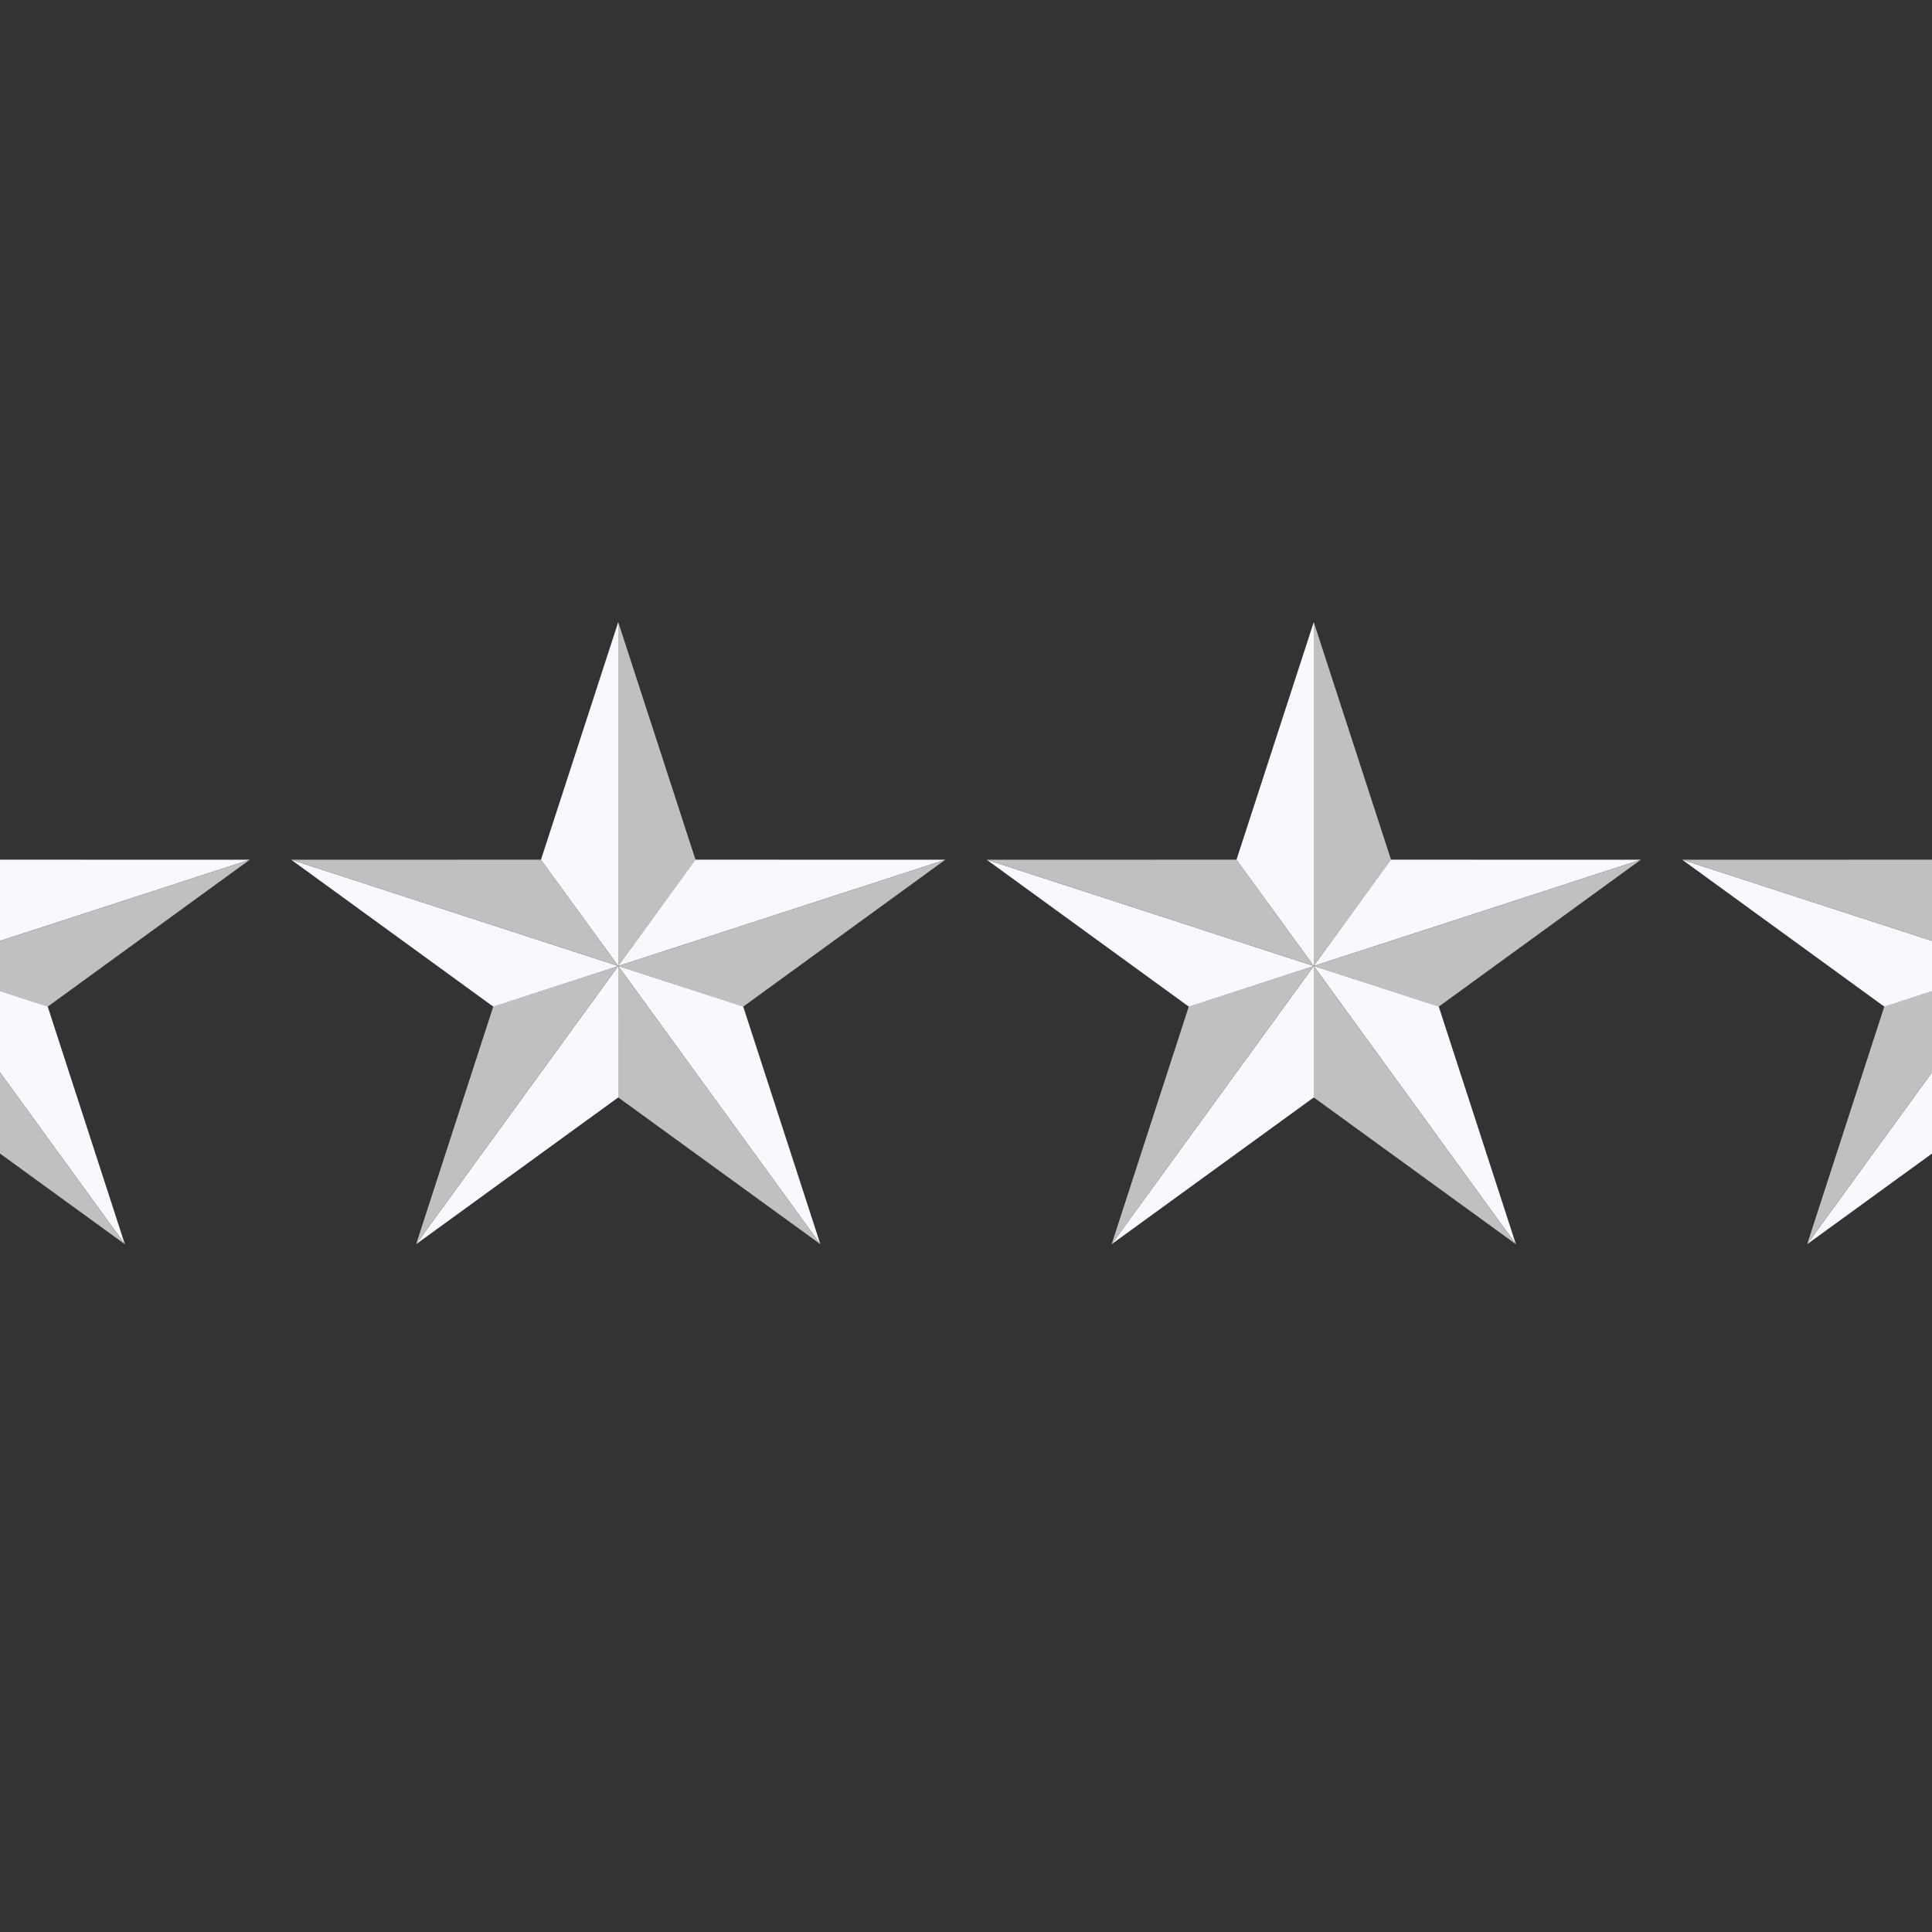 <?xml version="1.0" encoding="UTF-8" standalone="no"?>
<!DOCTYPE svg PUBLIC "-//W3C//DTD SVG 20010904//EN"
              "http://www.w3.org/TR/2001/REC-SVG-20010904/DTD/svg10.dtd">

<svg xmlns="http://www.w3.org/2000/svg"
     viewBox="0 0 50 50">
  <rect x="0" y="0" width="50" height="50" fill="#333333" stroke="none"/>
  <g id="g1">
  <g id="star_part">
  <polygon points="16,25 14,22.25 16,16.10" fill="ghostwhite"/>
  <polygon points="16,25 18,22.25 16,16.10" fill="silver"/>
  </g>
  <use href="#star_part" transform="rotate(72,16,25)"/>
  <use href="#star_part" transform="rotate(144,16,25)"/>
  <use href="#star_part" transform="rotate(216,16,25)"/>
  <use href="#star_part" transform="rotate(288,16,25)"/>
  </g>
  <use href="#g1" x="18"/>
  <use href="#g1" x="-18"/>
  <use href="#g1" x="36"/>
</svg>
